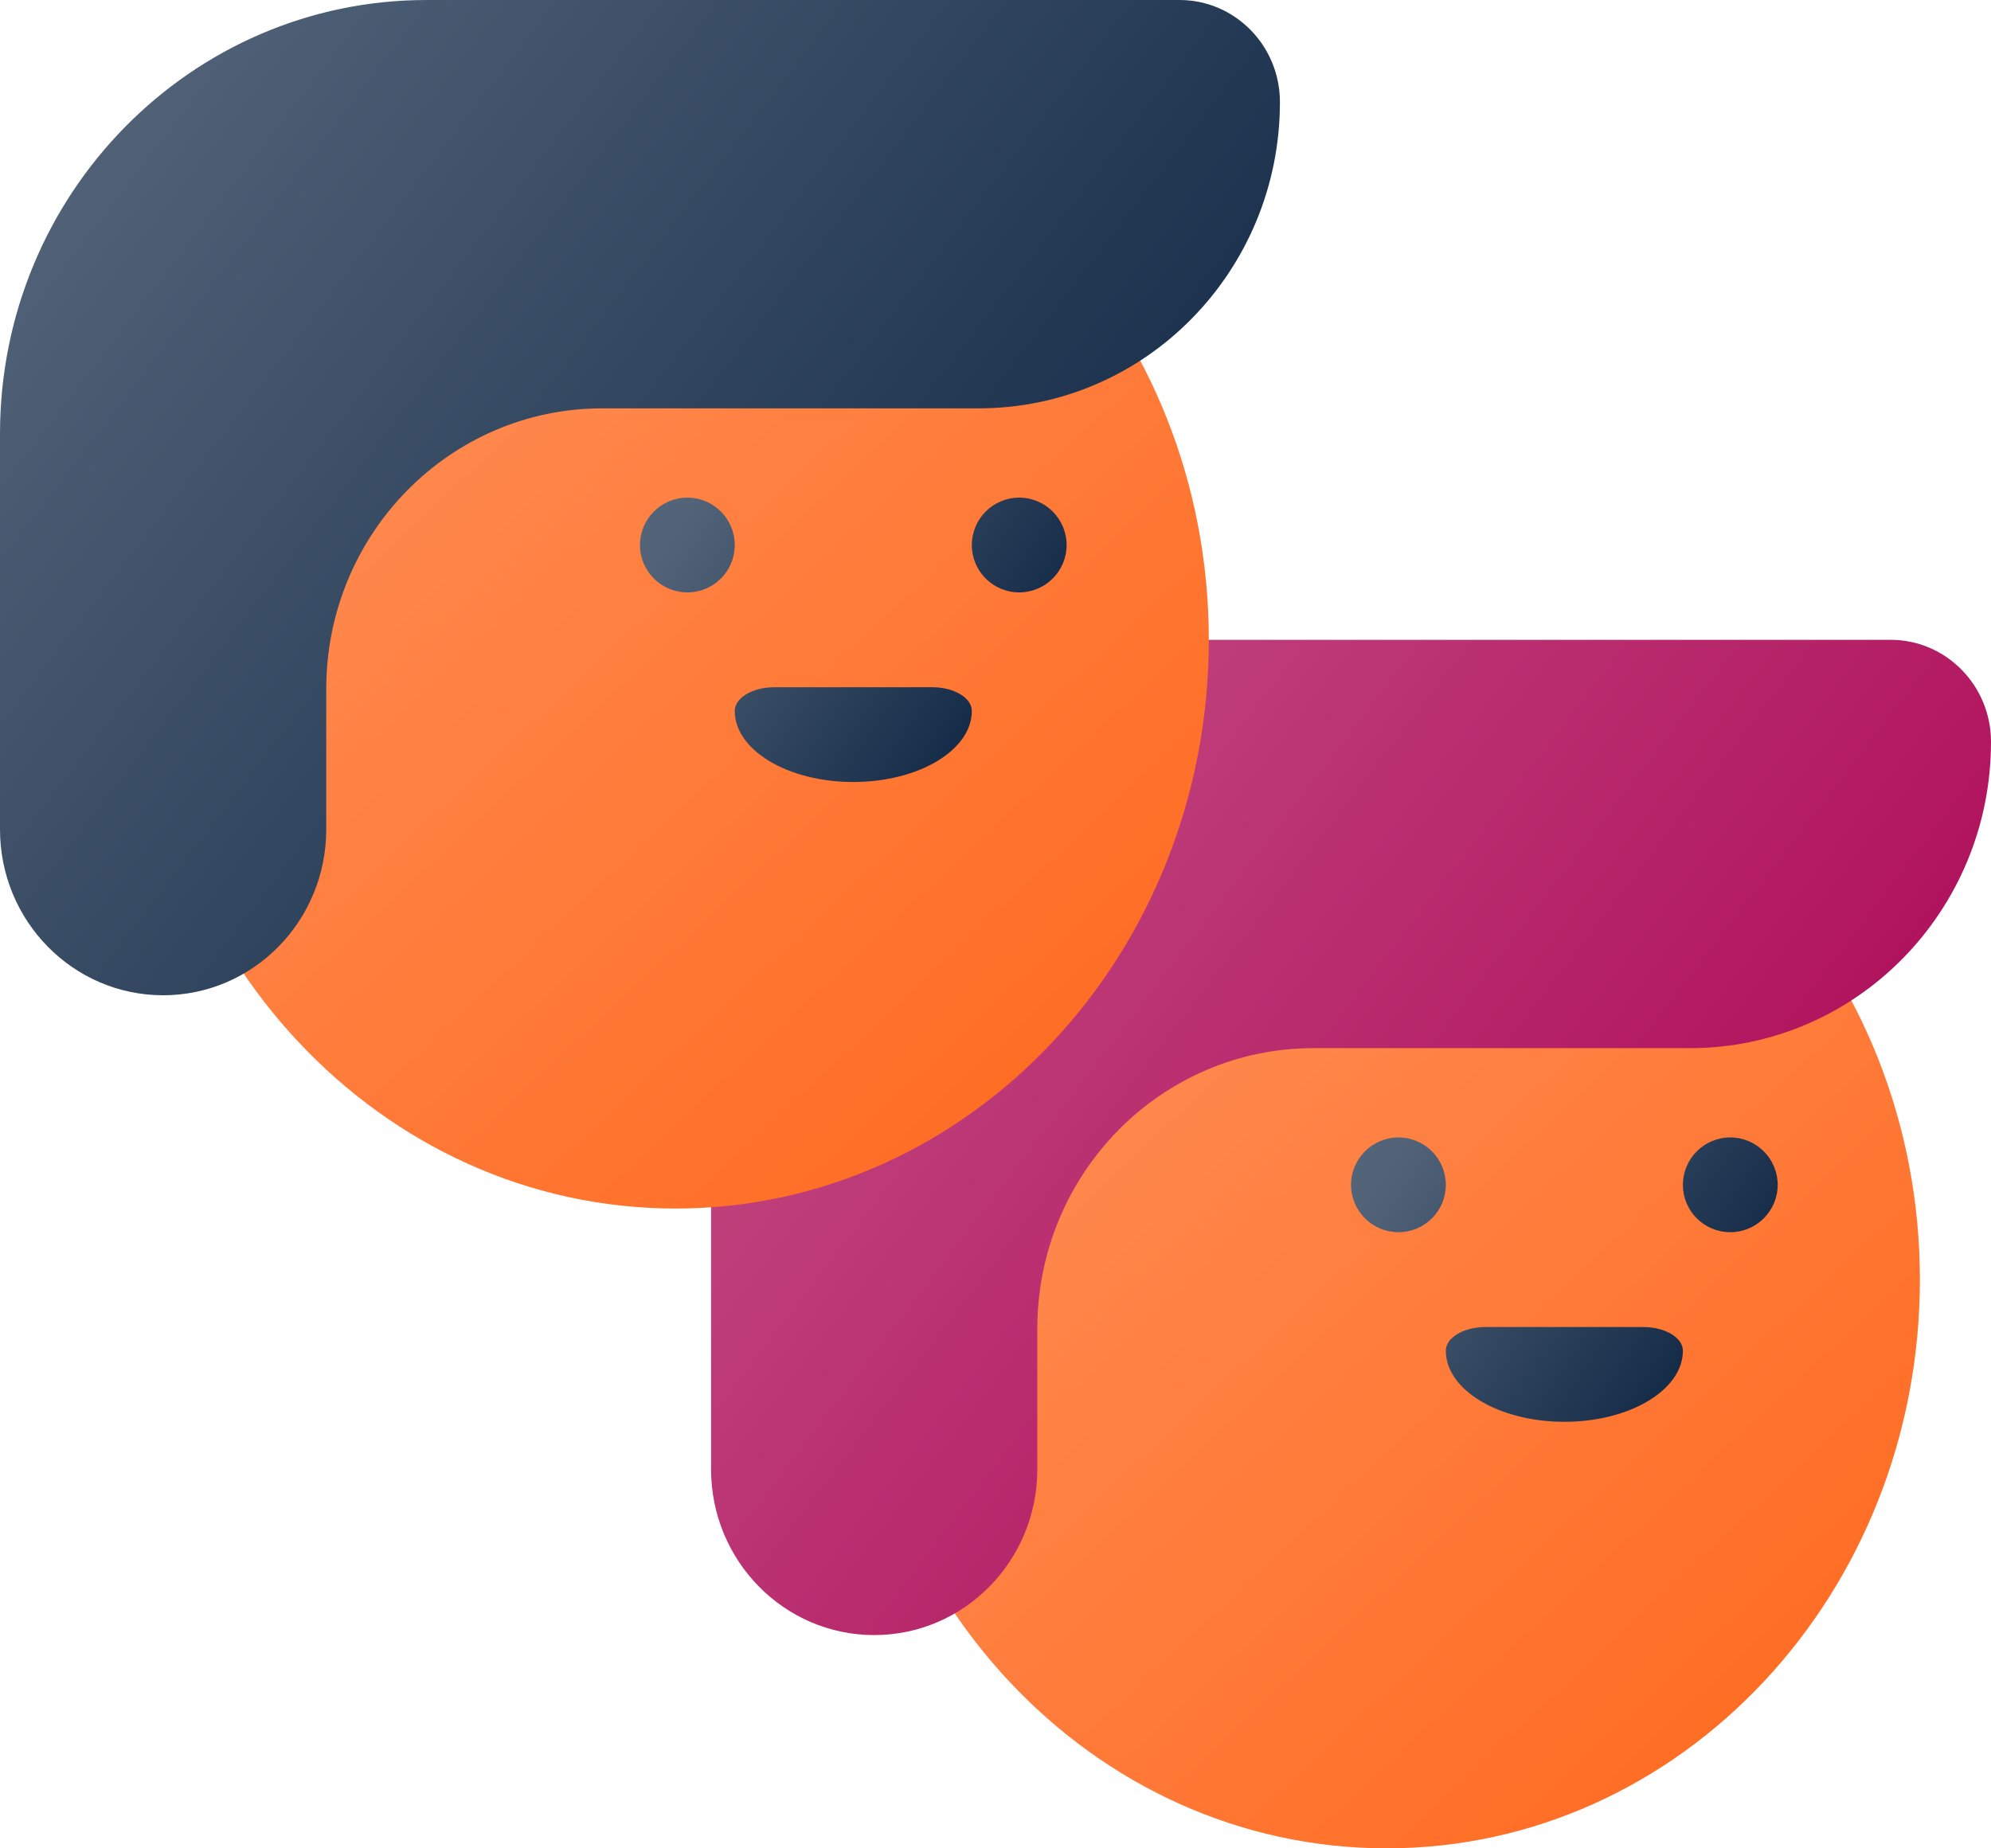 <?xml version="1.0" encoding="UTF-8"?>
<svg width="28px" height="26px" viewBox="0 0 28 26" version="1.1" xmlns="http://www.w3.org/2000/svg" xmlns:xlink="http://www.w3.org/1999/xlink">
    <title>icon-beneficiaries</title>
    <defs>
        <linearGradient x1="6.055%" y1="0%" x2="93.535%" y2="99.533%" id="linearGradient-1">
            <stop stop-color="#FF9560" offset="0%"></stop>
            <stop stop-color="#FF681D" offset="100%"></stop>
        </linearGradient>
        <linearGradient x1="0%" y1="19.753%" x2="100%" y2="80.247%" id="linearGradient-2">
            <stop stop-color="#C34C84" offset="0%"></stop>
            <stop stop-color="#AA0050" offset="100%"></stop>
        </linearGradient>
        <linearGradient x1="0%" y1="27.778%" x2="99.533%" y2="72.015%" id="linearGradient-3">
            <stop stop-color="#536479" offset="0%"></stop>
            <stop stop-color="#0A2240" offset="100%"></stop>
        </linearGradient>
        <linearGradient x1="0%" y1="19.753%" x2="99.533%" y2="79.964%" id="linearGradient-4">
            <stop stop-color="#536479" offset="0%"></stop>
            <stop stop-color="#0A2240" offset="100%"></stop>
        </linearGradient>
    </defs>
    <g id="Navigations" stroke="none" stroke-width="1" fill="none" fill-rule="evenodd">
        <g id="2-Universal-Collection/Navigations/1-Retail/Horizontal-Nav/4-Dropdown/1-Payments" transform="translate(-42, -225)" fill-rule="nonzero">
            <g id="icon-beneficiaries" transform="translate(42, 225)">
                <g id="Group-Copy" transform="translate(10, 9)">
                    <path d="M9.5,1 C5.358,1 2,4.582 2,9 C2,13.418 5.358,17 9.5,17 C13.642,17 17,13.418 17,9 C17,4.582 13.642,1 9.5,1 Z" id="Path" fill="url(#linearGradient-1)"></path>
                    <path d="M16.588,0 L6,0 C2.686,0 0,2.732 0,6.103 L0,11.667 C0,12.955 1.027,14 2.294,14 L2.294,14 C3.561,14 4.588,12.955 4.588,11.667 L4.588,9.692 C4.588,7.512 6.326,5.744 8.471,5.744 L13.765,5.744 C16.104,5.744 18,3.815 18,1.436 L18,1.436 C18,0.643 17.368,0 16.588,0 Z" id="Path" fill="url(#linearGradient-2)"></path>
                    <path d="M13.111,9.667 C13.417,9.667 13.667,9.817 13.667,10 C13.667,10.552 12.921,11 12,11 C11.079,11 10.333,10.552 10.333,10 C10.333,9.817 10.583,9.667 10.889,9.667 L10.889,9.667 Z M9.667,7 C10.035,7 10.333,7.299 10.333,7.667 C10.333,8.035 10.035,8.333 9.667,8.333 C9.299,8.333 9,8.035 9,7.667 C9,7.299 9.299,7 9.667,7 Z M14.333,7 C14.701,7 15,7.299 15,7.667 C15,8.035 14.701,8.333 14.333,8.333 C13.965,8.333 13.667,8.035 13.667,7.667 C13.667,7.299 13.965,7 14.333,7 Z" id="Path-2" fill="url(#linearGradient-3)"></path>
                </g>
                <g id="Group">
                    <path d="M9.5,1 C5.358,1 2,4.582 2,9 C2,13.418 5.358,17 9.5,17 C13.642,17 17,13.418 17,9 C17,4.582 13.642,1 9.5,1 Z" id="Path" fill="url(#linearGradient-1)"></path>
                    <path d="M16.588,0 L6,0 C2.686,0 0,2.732 0,6.103 L0,11.667 C0,12.955 1.027,14 2.294,14 L2.294,14 C3.561,14 4.588,12.955 4.588,11.667 L4.588,9.692 C4.588,7.512 6.326,5.744 8.471,5.744 L13.765,5.744 C16.104,5.744 18,3.815 18,1.436 L18,1.436 C18,0.643 17.368,0 16.588,0 Z" id="Path" fill="url(#linearGradient-4)"></path>
                    <path d="M13.111,9.667 C13.417,9.667 13.667,9.817 13.667,10 C13.667,10.552 12.921,11 12,11 C11.079,11 10.333,10.552 10.333,10 C10.333,9.817 10.583,9.667 10.889,9.667 L10.889,9.667 Z M9.667,7 C10.035,7 10.333,7.299 10.333,7.667 C10.333,8.035 10.035,8.333 9.667,8.333 C9.299,8.333 9,8.035 9,7.667 C9,7.299 9.299,7 9.667,7 Z M14.333,7 C14.701,7 15,7.299 15,7.667 C15,8.035 14.701,8.333 14.333,8.333 C13.965,8.333 13.667,8.035 13.667,7.667 C13.667,7.299 13.965,7 14.333,7 Z" id="Path-2" fill="url(#linearGradient-3)"></path>
                </g>
            </g>
        </g>
    </g>
</svg>